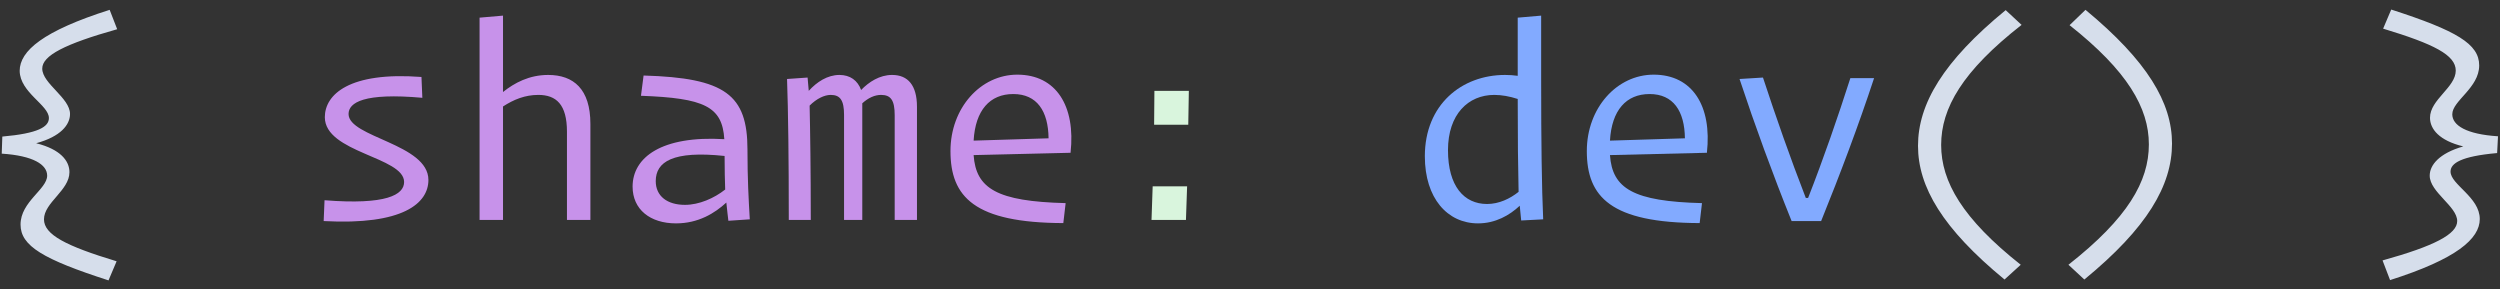 <svg width="216" height="25" viewBox="0 0 216 25" fill="none" xmlns="http://www.w3.org/2000/svg">
<rect x="0" y="0" width="216" height="25" fill="#333333" stroke="none"/>
<path d="M9.375 24.225L10.075 22.575C5.7 21.25 3.8 20.275 3.8 18.95C3.8 17.5 6 16.45 6 14.875C6 13.9 5.225 12.9 3.125 12.375C5.25 11.8 6.05 10.775 6.05 9.85C6.05 8.45 3.65 7.225 3.65 5.925C3.65 4.8 5.6 3.8 10.125 2.525L9.475 0.85C3.725 2.675 1.7 4.4 1.7 6.125C1.725 8 4.225 9.075 4.225 10.2C4.225 10.95 3.325 11.525 0.2 11.8L0.15 13.275C2.875 13.45 4.075 14.225 4.075 15.175C4.075 16.35 1.775 17.425 1.775 19.4C1.775 21.25 3.725 22.4 9.375 24.225ZM173.291 0.875C167.891 5.3 165.716 8.975 165.716 12.6C165.716 16.15 167.841 19.75 173.191 24.15L174.591 22.875C169.566 18.9 167.716 15.7 167.716 12.525C167.716 9.35 169.541 6.15 174.666 2.15L173.291 0.875ZM180.087 24.15C185.512 19.7 187.662 16.025 187.662 12.4C187.662 8.875 185.537 5.275 180.187 0.85L178.812 2.175C183.812 6.125 185.662 9.325 185.662 12.475C185.662 15.675 183.837 18.85 178.712 22.875L180.087 24.15ZM206.502 24.2C212.252 22.375 214.252 20.625 214.252 18.925C214.252 17.025 211.727 15.95 211.727 14.825C211.727 14.1 212.652 13.5 215.752 13.225L215.827 11.775C213.077 11.6 211.877 10.825 211.877 9.875C211.877 8.7 214.202 7.6 214.202 5.65C214.202 3.8 212.252 2.65 206.602 0.825L205.902 2.475C210.277 3.8 212.177 4.75 212.177 6.1C212.177 7.55 209.952 8.6 209.952 10.175C209.952 11.15 210.752 12.15 212.827 12.65C210.727 13.25 209.927 14.275 209.927 15.175C209.927 16.6 212.302 17.825 212.302 19.1C212.302 20.225 210.352 21.25 205.852 22.5L206.502 24.2Z" fill="#D6DEEB"/>
<path d="M36.415 6.65C30.165 6.175 28.065 8.175 28.065 10.125C28.065 13.2 34.915 13.55 34.915 15.725C34.915 16.825 33.39 17.725 28.04 17.3L27.965 19.1C34.84 19.475 37.015 17.55 37.015 15.55C37.015 12.425 30.115 11.875 30.115 9.85C30.115 8.85 31.465 8 36.49 8.45L36.415 6.65ZM46.51 8.2C48.06 8.2 48.985 9.025 48.985 11.375V19H51.01V10.7C51.01 7.7 49.56 6.475 47.36 6.475C45.735 6.475 44.46 7.15 43.46 7.95V1.35L41.435 1.525V19H43.46V9.2C44.385 8.6 45.36 8.2 46.51 8.2ZM59.181 17.7C57.656 17.7 56.656 16.95 56.656 15.65C56.656 13.975 58.13 13 62.605 13.475C62.605 14.675 62.63 15.575 62.656 16.375C61.706 17.125 60.406 17.7 59.181 17.7ZM62.931 19.075L64.781 18.95C64.68 17.2 64.581 15.475 64.581 12.925C64.581 8.2 62.681 6.725 55.605 6.525L55.38 8.275C60.855 8.475 62.406 9.2 62.581 12.025C57.156 11.7 54.656 13.6 54.656 16.125C54.656 18.1 56.181 19.3 58.406 19.3C60.331 19.3 61.755 18.425 62.755 17.5C62.806 18.05 62.906 18.825 62.931 19.075ZM71.776 8.2C72.601 8.2 72.926 8.675 72.926 9.925V19H74.501V9.15C74.501 9.075 74.501 9 74.501 8.925C75.026 8.45 75.576 8.2 76.126 8.2C76.976 8.2 77.301 8.675 77.301 9.95V19H79.226V9.225C79.226 7.375 78.451 6.475 77.076 6.475C76.001 6.475 75.076 7.075 74.401 7.775C74.101 6.95 73.451 6.475 72.526 6.475C71.501 6.475 70.576 7.075 69.876 7.85L69.776 6.7L68.001 6.825C68.101 9.65 68.151 13.65 68.151 19H70.051C70.051 14.7 70.001 11.35 69.951 9.125C70.551 8.525 71.226 8.2 71.776 8.2ZM91.871 19.275L92.071 17.55C86.146 17.4 84.321 16.3 84.121 13.4L92.496 13.2C92.946 9.15 91.246 6.45 87.896 6.45C84.721 6.45 82.121 9.325 82.121 13.05C82.121 17.025 84.196 19.25 91.871 19.275ZM87.546 8.125C89.596 8.125 90.571 9.6 90.596 11.95C88.871 12 85.521 12.1 84.121 12.15C84.271 9.525 85.521 8.125 87.546 8.125Z" fill="#C792EA"/>
<path d="M102.666 10.775L102.716 7.85H99.741L99.716 10.775H102.666ZM102.466 19L102.566 16.1H99.591L99.491 19H102.466Z" fill="#D9F5DD"/>
<path d="M128.481 17.625C126.506 17.625 125.106 16.1 125.106 12.975C125.106 9.875 126.856 8.2 129.106 8.2C129.756 8.2 130.431 8.325 131.131 8.55C131.131 11.975 131.156 14.45 131.206 16.575C130.456 17.175 129.506 17.625 128.481 17.625ZM131.431 19.05L133.331 18.95C133.206 16.175 133.156 12.3 133.156 6.8V1.35L131.131 1.525V6.55C130.781 6.5 130.406 6.475 130.031 6.475C126.306 6.475 123.106 9.025 123.106 13.5C123.106 17.125 125.056 19.3 127.706 19.3C129.206 19.3 130.431 18.6 131.306 17.775L131.431 19.05ZM146.851 19.275L147.051 17.55C141.126 17.4 139.301 16.3 139.101 13.4L147.476 13.2C147.926 9.15 146.226 6.45 142.876 6.45C139.701 6.45 137.101 9.325 137.101 13.05C137.101 17.025 139.176 19.25 146.851 19.275ZM142.526 8.125C144.576 8.125 145.551 9.6 145.576 11.95C143.851 12 140.501 12.1 139.101 12.15C139.251 9.525 140.501 8.125 142.526 8.125ZM156.221 17.1H156.021C154.671 13.625 153.446 10.125 152.321 6.7L150.296 6.825C151.646 10.9 153.146 15 154.796 19.1H157.346C158.996 15.025 160.571 10.85 161.921 6.75H159.871C158.771 10.175 157.571 13.65 156.221 17.1Z" fill="#82AAFF"/>
</svg>
